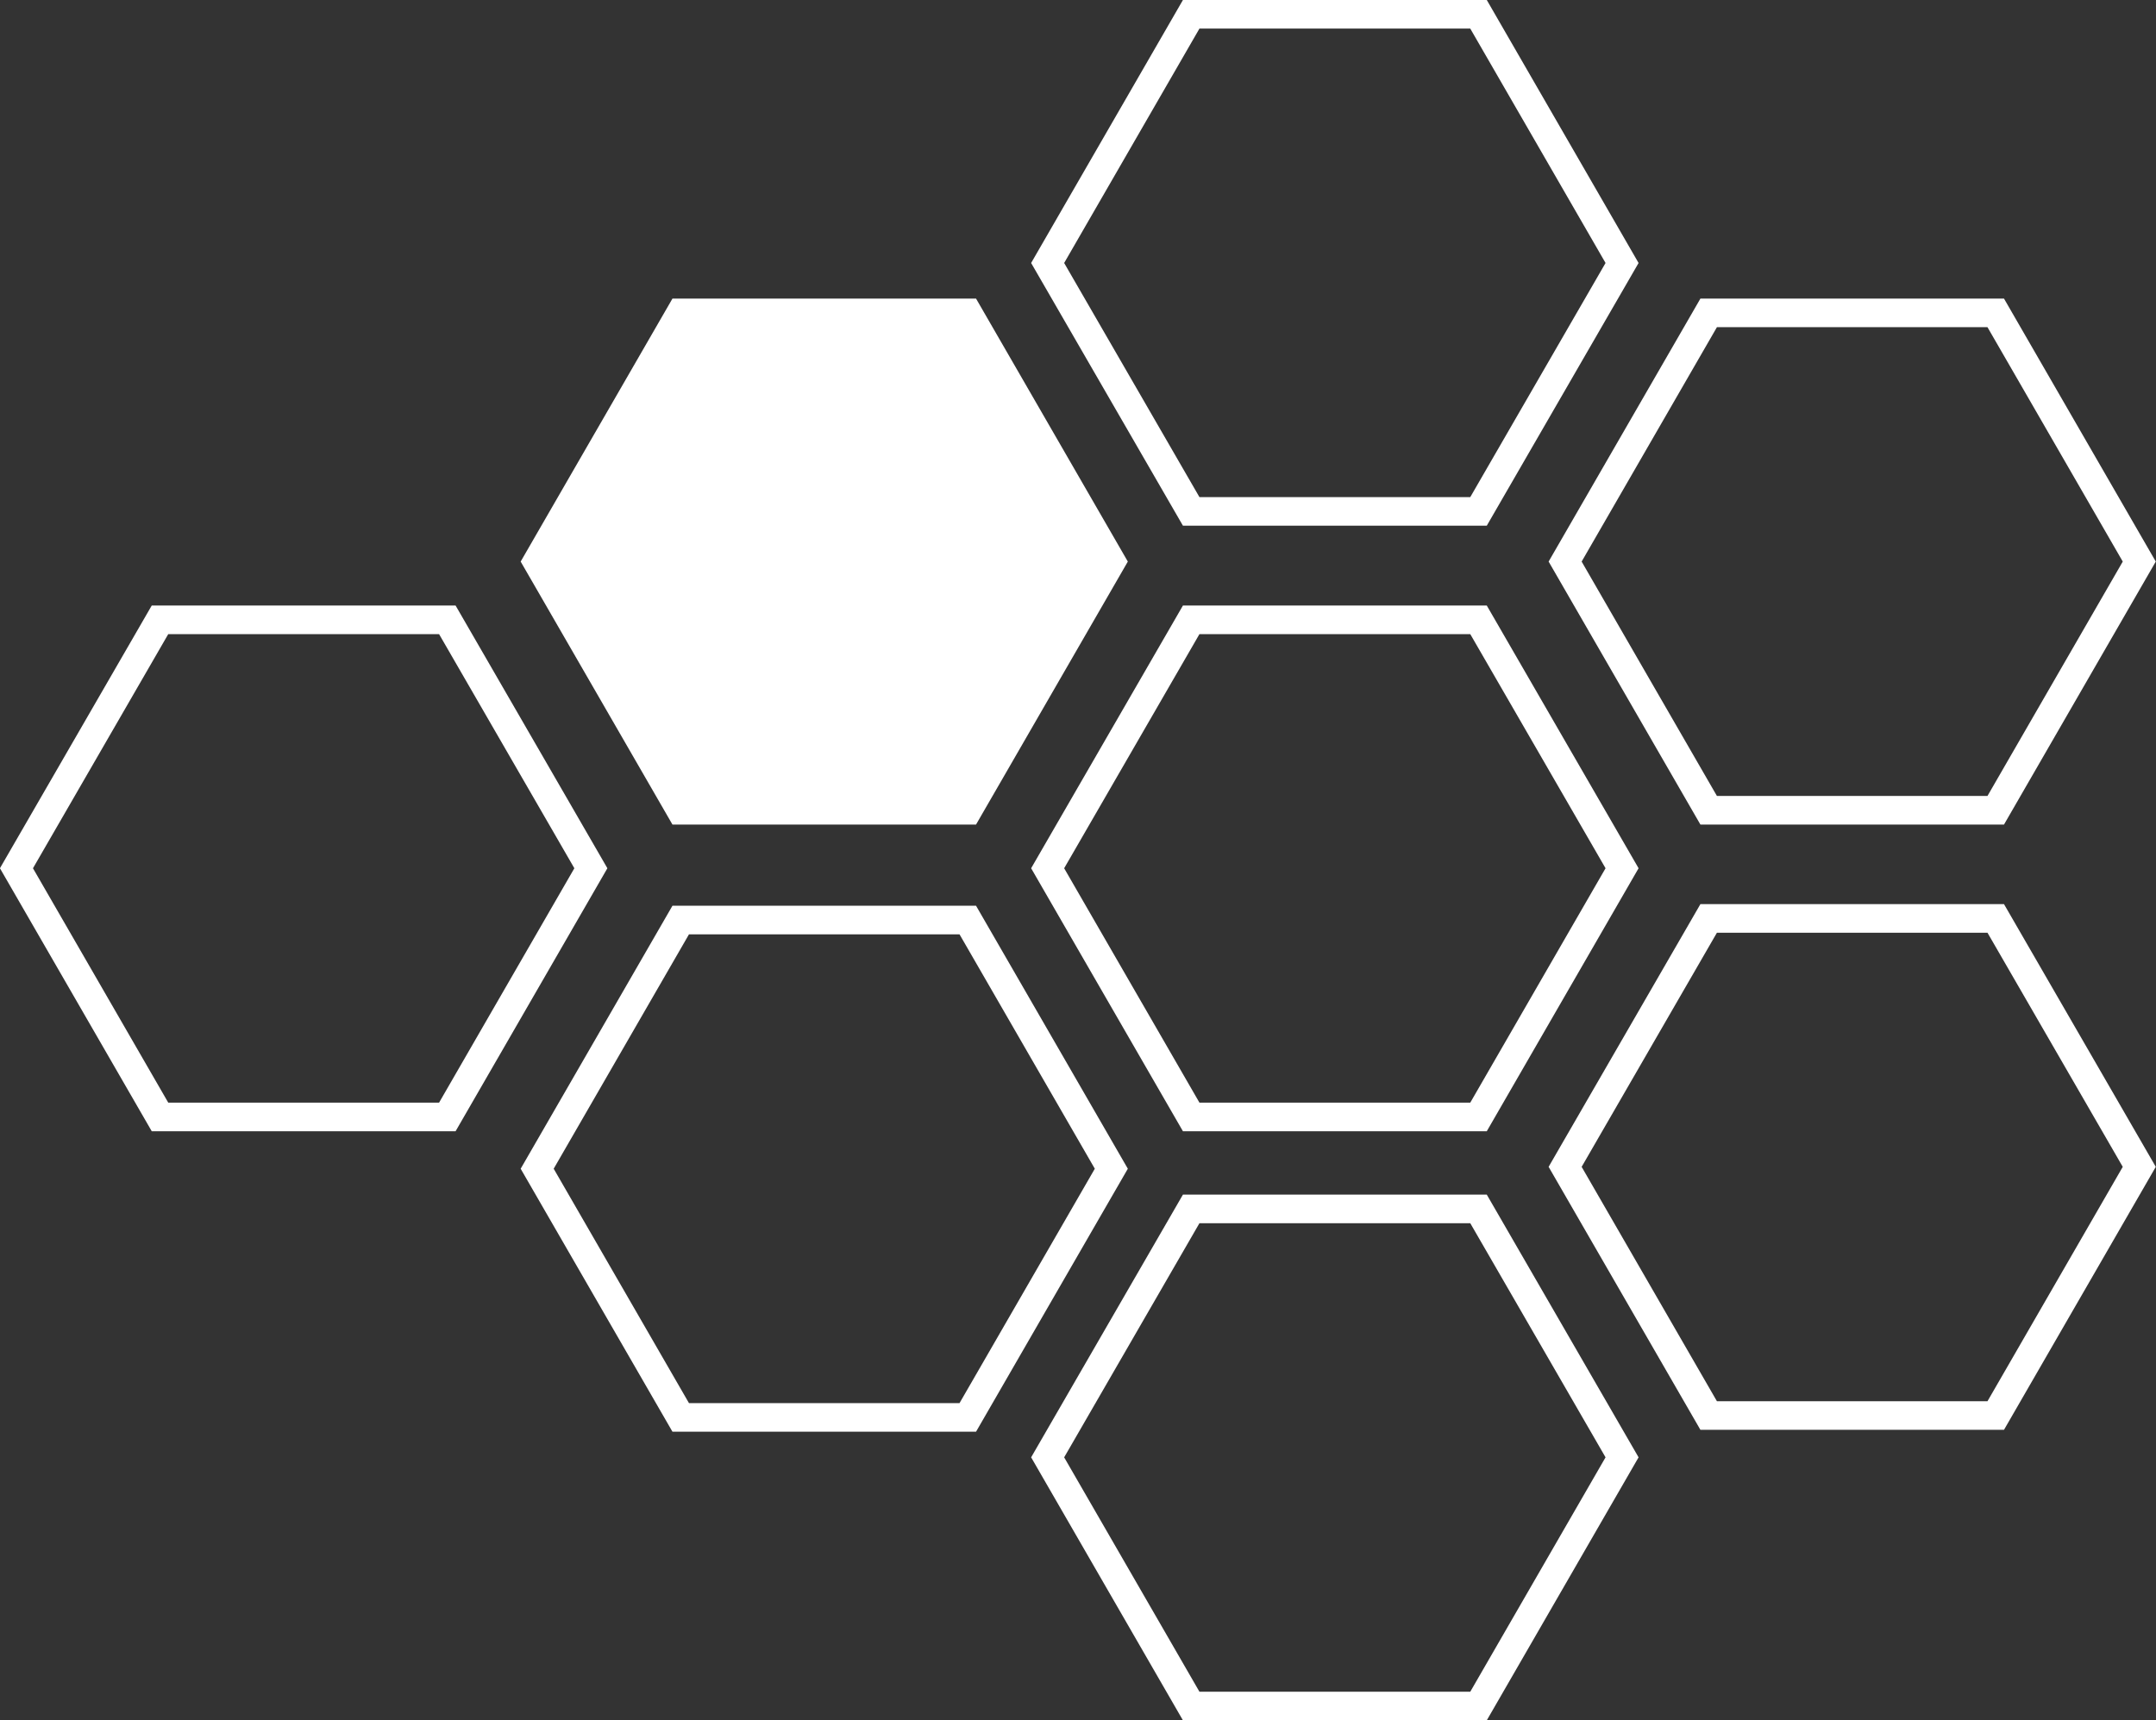 <svg xmlns="http://www.w3.org/2000/svg" viewBox="0 0 79.91 63.78"><rect x="0" y="0" width="79.91" height="63.78" fill="#333333" stroke="none"/><defs><style>.cls-1{fill:none;}.cls-1,.cls-2{stroke:#fff;stroke-miterlimit:10;stroke-width:1.06px;}.cls-2{fill:#fff;}</style></defs><g id="map"><polygon class="cls-1" points="5.93 22.98 0.61 32.19 5.93 41.41 16.58 41.41 21.9 32.19 16.58 22.98 5.93 22.98"/><polygon class="cls-2" points="25.23 11.6 19.91 20.82 25.23 30.04 35.87 30.04 41.19 20.82 35.87 11.6 25.23 11.6"/><polygon class="cls-1" points="25.23 34.11 19.91 43.33 25.23 52.55 35.87 52.55 41.19 43.33 35.87 34.11 25.23 34.11"/><polygon class="cls-1" points="44.15 22.98 38.83 32.19 44.15 41.41 54.8 41.41 60.12 32.19 54.8 22.98 44.15 22.98"/><polygon class="cls-1" points="44.15 44.82 38.83 54.03 44.15 63.25 54.8 63.25 60.12 54.03 54.8 44.82 44.15 44.82"/><polygon class="cls-1" points="44.15 0.53 38.83 9.75 44.15 18.96 54.8 18.96 60.12 9.75 54.8 0.53 44.15 0.53"/><polygon class="cls-1" points="63.33 11.6 58.01 20.82 63.33 30.04 73.97 30.04 79.29 20.82 73.97 11.6 63.33 11.6"/><polygon class="cls-1" points="63.33 34.05 58.01 43.26 63.33 52.48 73.97 52.48 79.29 43.26 73.97 34.05 63.33 34.05"/></g></svg>
